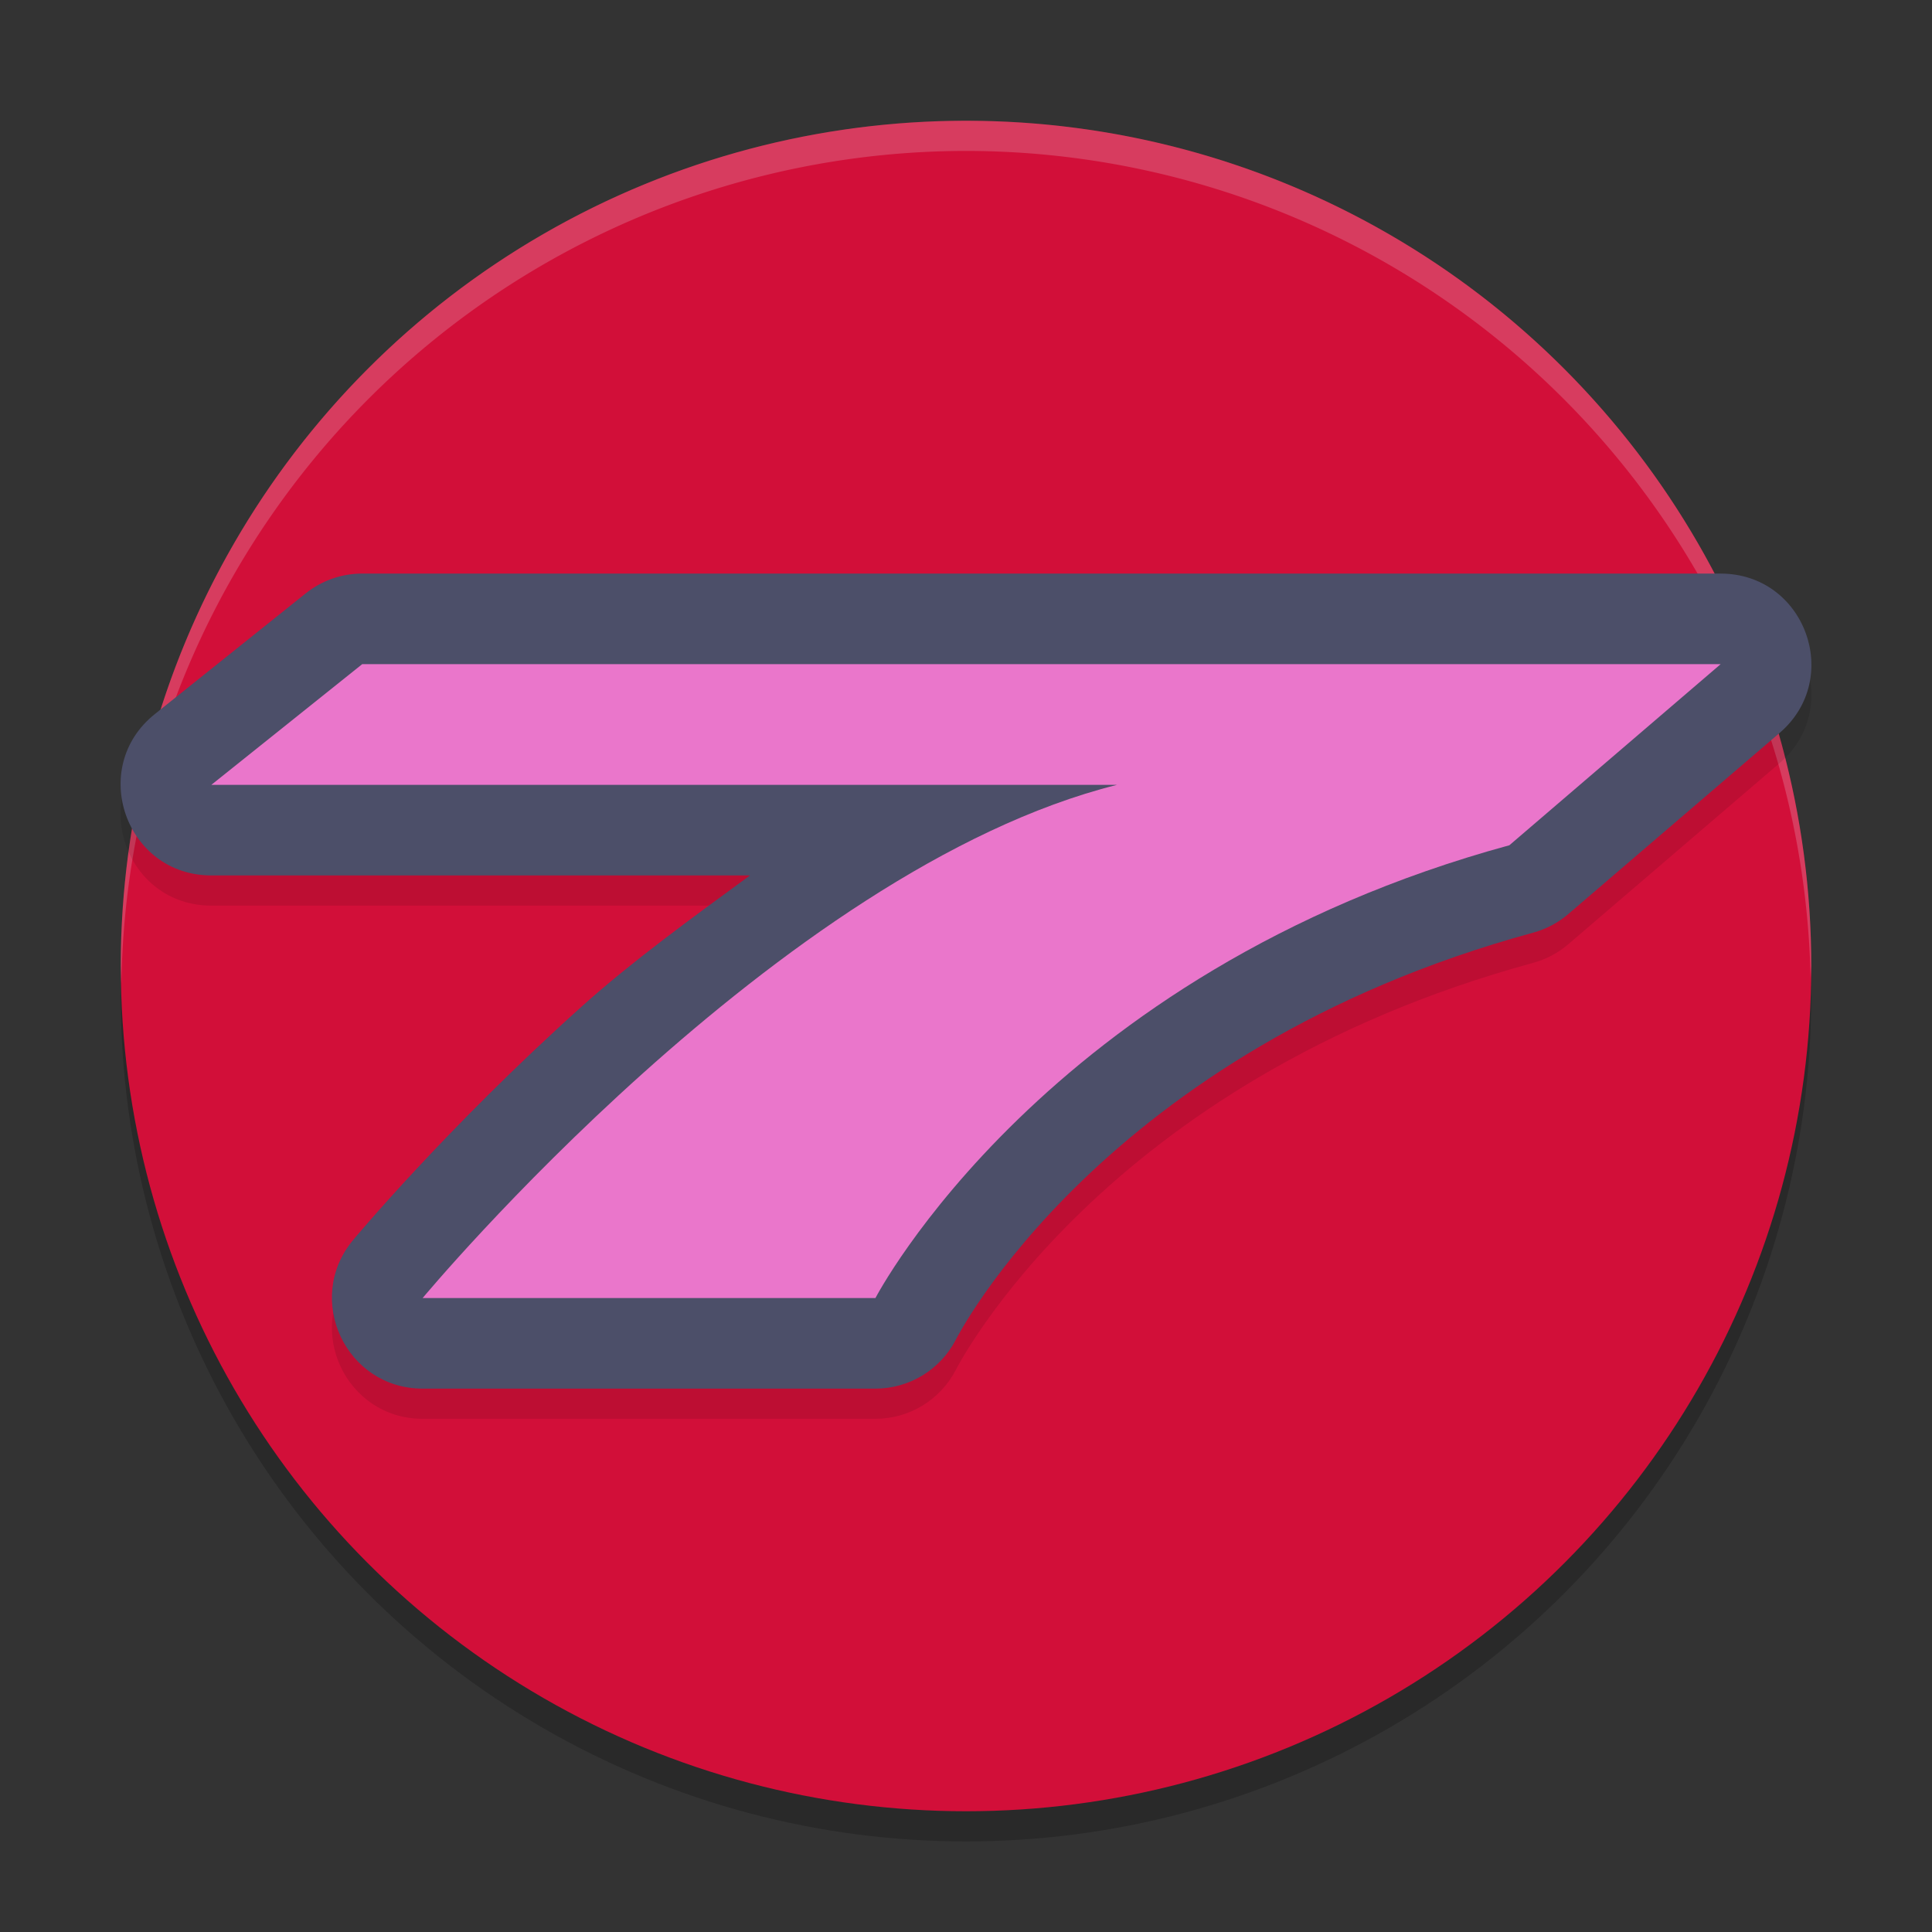 <svg xmlns="http://www.w3.org/2000/svg" width="64" height="64" version="1.1">
 <rect width="100%" height="100%" fill="#333333" stroke="none"/>
 <circle style="opacity:.2" cx="32" cy="33" r="28"/>
 <circle style="fill:#d20f39" cx="32.001" cy="32" r="28"/>
 <path style="fill:#eff1f5;opacity:.2" d="M 32,4 A 28,28 0 0 0 4,32 28,28 0 0 0 4.021,32.586 28,28 0 0 1 32,5 28,28 0 0 1 59.979,32.414 28,28 0 0 0 60,32 28,28 0 0 0 32,4 Z"/>
 <path style="opacity:.1" d="m12 20c-0.682 4.6e-5 -1.343 0.232-1.875 0.658l-5 4c-2.212 1.772-0.96 5.341 1.875 5.342h17.844c-1.945 1.422-3.925 2.864-5.545 4.316-4.522 4.054-7.606 7.766-7.606 7.766-1.624 1.955-0.235 4.917 2.307 4.918h15c1.12-5.17e-4 2.147-0.625 2.662-1.619 0 0 4.811-9.581 19.127-13.486 0.429-0.117 0.827-0.328 1.164-0.617l7-6c2.113-1.813 0.831-5.277-1.953-5.277z"/>
 <path style="fill:#4c4f69" d="m12 19c-0.682 4.6e-5 -1.343 0.232-1.875 0.658l-5 4c-2.212 1.772-0.96 5.341 1.875 5.342h17.844c-1.945 1.422-3.925 2.864-5.545 4.316-4.522 4.054-7.606 7.766-7.606 7.766-1.624 1.955-0.235 4.917 2.307 4.918h15c1.12-5.17e-4 2.147-0.625 2.662-1.619 0 0 4.811-9.581 19.127-13.486 0.429-0.117 0.827-0.328 1.164-0.617l7-6c2.113-1.813 0.831-5.277-1.953-5.277z"/>
 <path style="fill:#ea76cb" d="m7 26 5-4h45l-7 6c-15.397 4.2-21 15-21 15h-15s11.802-14.2 23-17z"/>
</svg>
